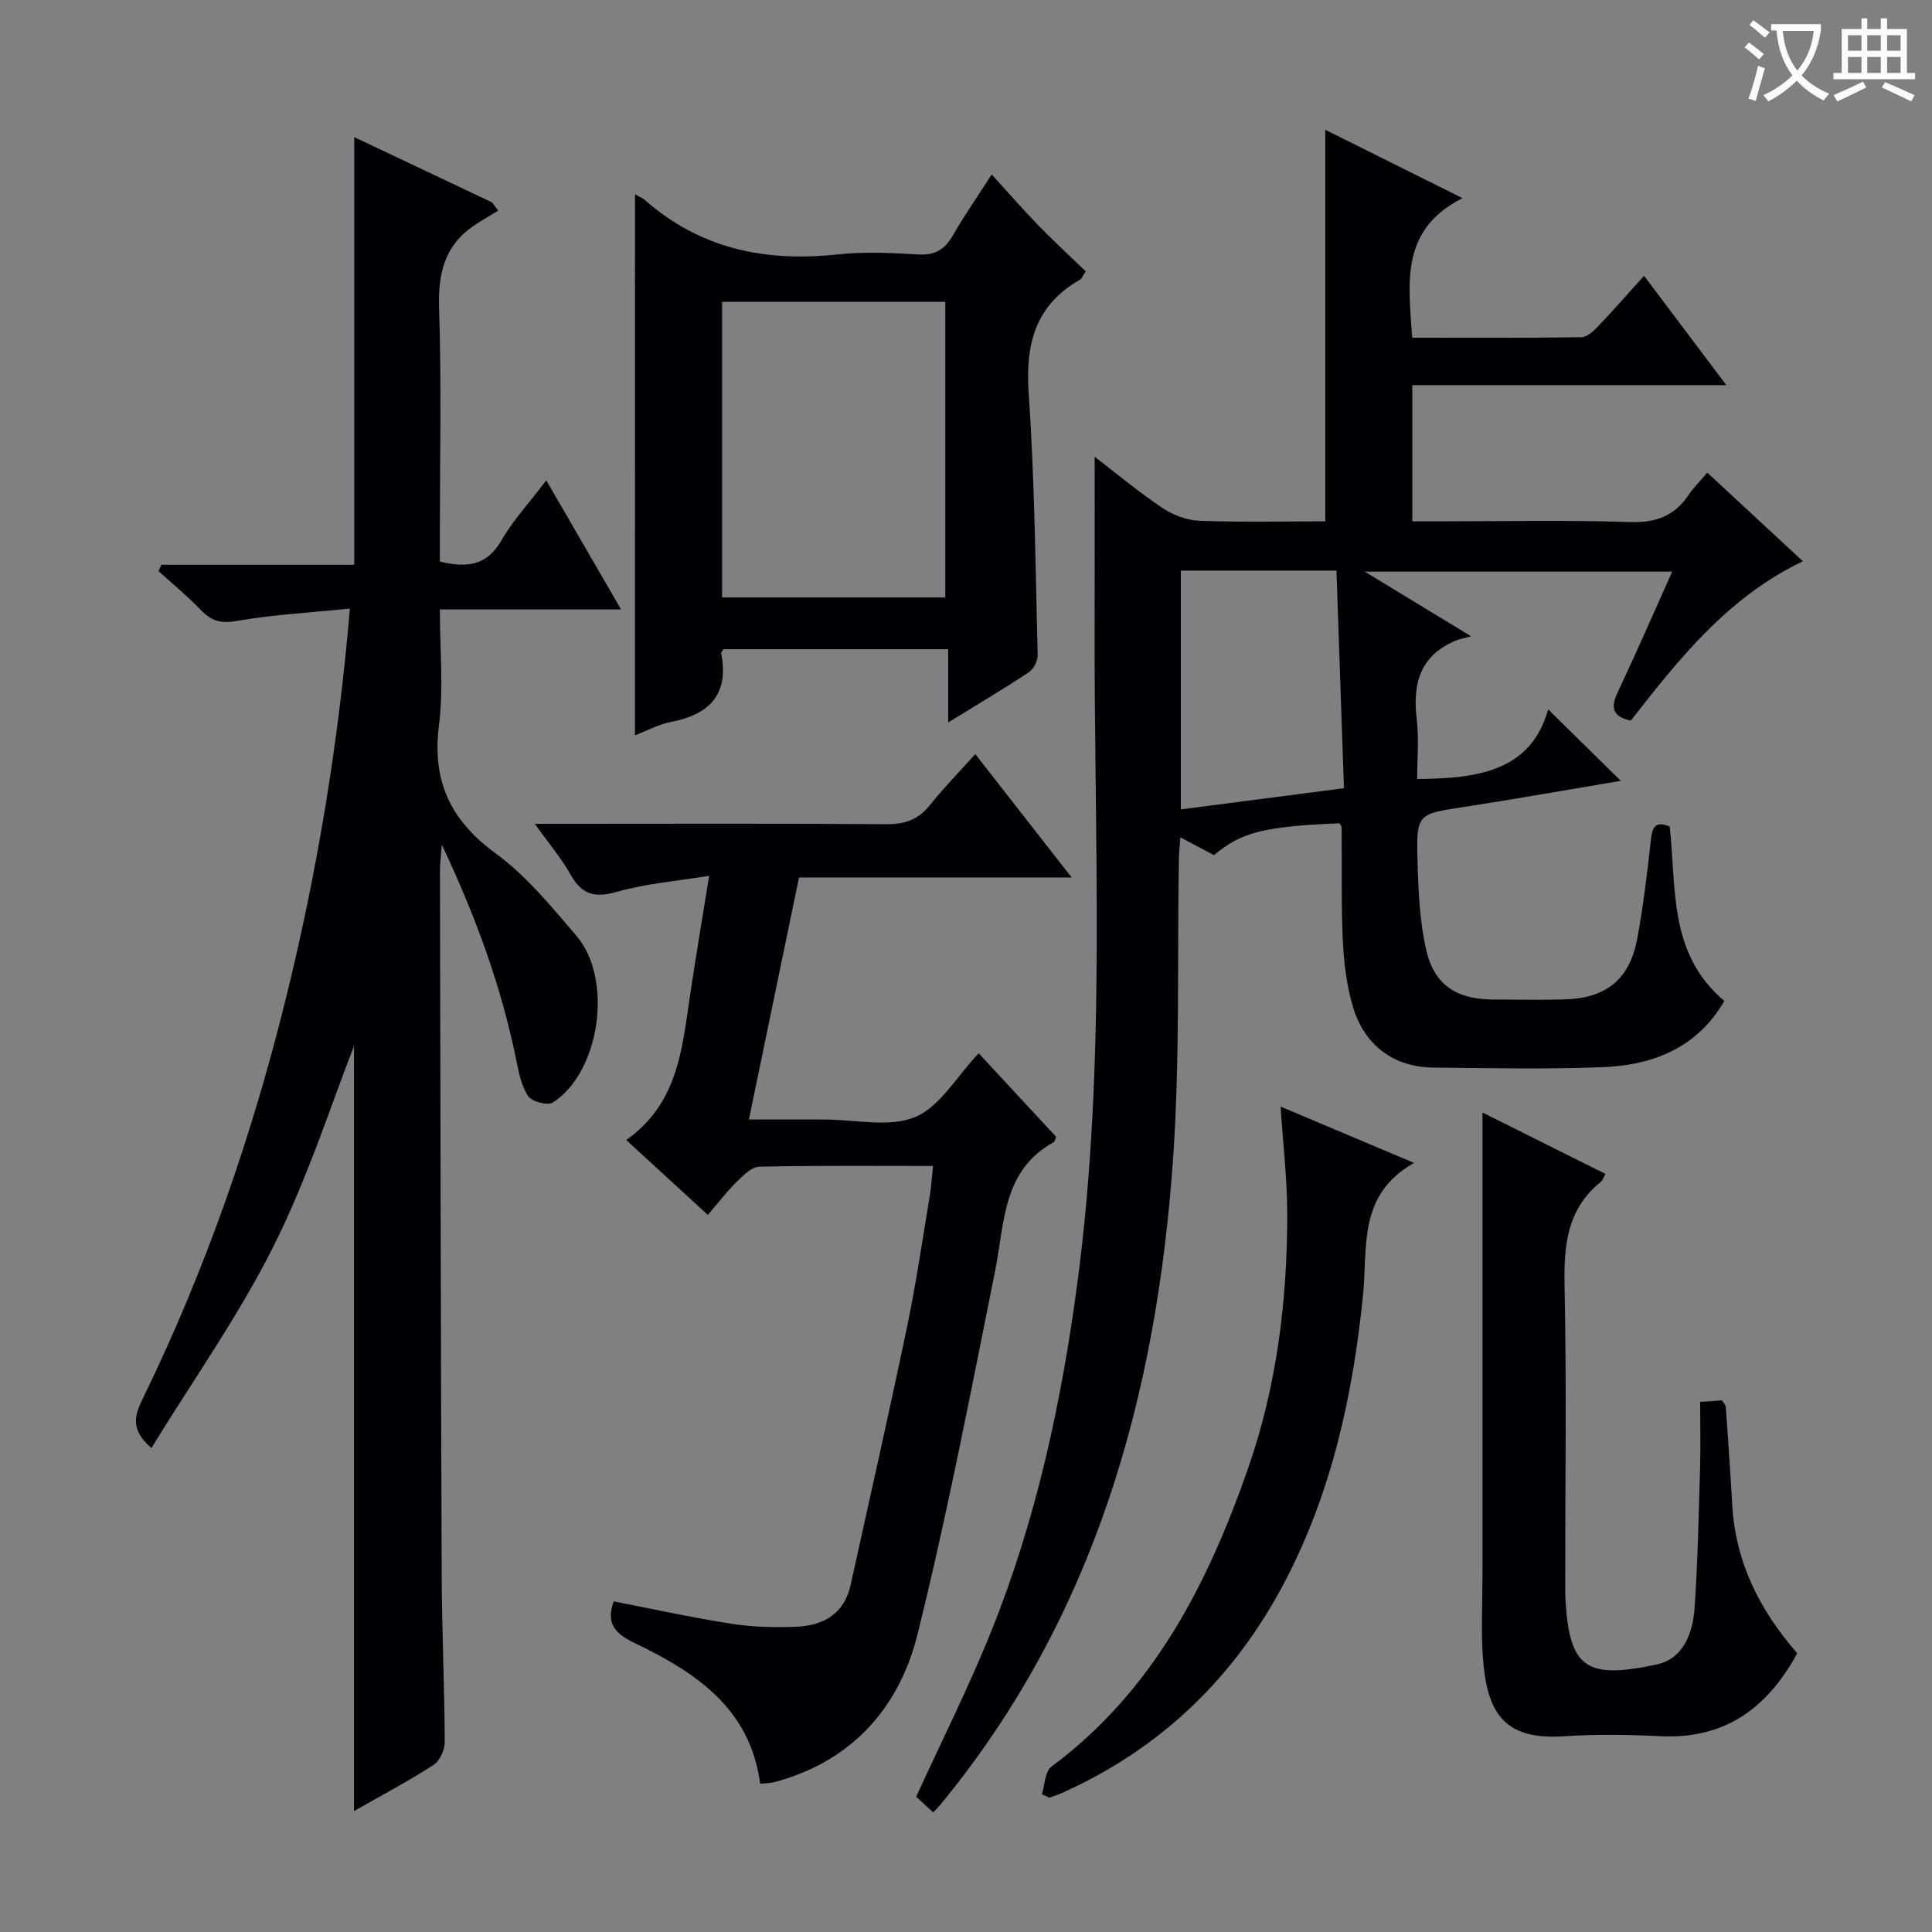 <svg enable-background="new 0 0 400 400" viewBox="0 0 400 400" xmlns="http://www.w3.org/2000/svg"><rect x="0" y="0" width="400" height="400" fill="#808080" stroke="none"/><g fill="#010105"><path d="m345.69 171.12c1.43 12.62-.36 26.28 11.31 36.11-5.57 9.67-14.7 13.32-25.22 13.72-11.65.44-23.33.2-34.99.08-8.14-.08-14.26-4.5-16.67-12.55-1.31-4.39-1.88-9.1-2.1-13.7-.36-7.82-.18-15.66-.25-23.49 0-.28-.31-.56-.48-.84-15.69.68-20.26 1.83-25.95 6.6-2.11-1.12-4.27-2.26-6.96-3.69-.13 1.84-.28 3.24-.31 4.64-.35 20.64.24 41.34-1.2 61.91-3.42 49.01-16.18 94.93-48.2 133.76-.4.48-.85.92-1.45 1.57-1.36-1.24-2.56-2.34-3.54-3.24 5.28-11.55 10.88-22.66 15.51-34.16 9.3-23.08 14.52-47.22 17.82-71.85 6.16-45.94 3.44-92.08 3.62-138.16.04-10.93.01-21.87.01-33.26 4.6 3.53 9.16 7.33 14.06 10.62 2.18 1.46 5.04 2.53 7.63 2.63 8.63.32 17.27.12 26.05.12 0-27.09 0-53.79 0-81.07 9.07 4.52 18.08 9.01 28.41 14.15-13 6.58-11.16 17.6-10.41 28.9 11.81 0 23.42.07 35.03-.1 1.2-.02 2.56-1.31 3.53-2.33 3.09-3.24 6.04-6.62 9.44-10.39 5.6 7.44 11.04 14.67 17.04 22.64-22.04 0-43.37 0-65.02 0v28.2h5.14c13.33 0 26.67-.3 39.99.15 5.42.18 9.21-1.33 12.14-5.71 1.01-1.5 2.34-2.79 3.81-4.52 6.51 6.03 12.9 11.95 19.79 18.34-15.67 7.51-25.71 20.33-35.65 33.01-3.91-.9-4.13-2.83-2.67-5.93 3.82-8.09 7.38-16.29 11.26-24.93-21.08 0-41.62 0-63.65 0 7.35 4.47 13.72 8.34 22.01 13.38-1.68.47-2.55.62-3.33.96-7.29 3.13-8.8 8.94-7.92 16.22.49 4.07.09 8.25.09 12.37 12.46-.08 23.55-1.58 27.12-14.41 5.08 5 9.99 9.83 15.04 14.79-10.63 1.78-21.52 3.73-32.46 5.41-9.68 1.48-9.9 1.36-9.62 11.37.17 6.11.44 12.35 1.8 18.27 1.67 7.29 6.38 10.22 13.9 10.23 5 .01 10 .13 15-.04 8.46-.29 13.25-4.25 14.79-12.6 1.24-6.68 2.05-13.46 2.8-20.22.28-2.64.75-4.25 3.91-2.96zm-101.21-52.98v49.44c11.18-1.45 22.16-2.88 33.77-4.39-.52-15.25-1.03-30.1-1.55-45.05-11.18 0-21.49 0-32.22 0z"/><path d="m73.34 116.93c0-29.74 0-58.81 0-88.54 9.54 4.52 19.05 9.02 28.56 13.52.42.57.83 1.14 1.25 1.71-1.68 1.03-3.4 1.98-5.03 3.09-6.14 4.16-7.45 9.99-7.21 17.2.51 15.65.16 31.33.16 46.99v5.37c5.57 1.32 9.7.89 12.71-4.33 2.45-4.25 5.87-7.94 9.32-12.48 5.23 9.03 10.1 17.43 15.49 26.72-12.81 0-24.81 0-37.52 0 0 8.43.79 16.29-.18 23.91-1.48 11.59 2.32 19.72 11.75 26.61 6.35 4.64 11.55 11.02 16.72 17.08 7.66 8.97 4.86 28.24-4.91 34.49-1.07.68-4.32-.18-5.09-1.32-1.41-2.09-1.95-4.88-2.47-7.46-3.06-15.05-8.22-29.35-15.41-44.6-.21 2.71-.4 4.04-.39 5.36.1 48.66.17 97.32.36 145.98.04 11.48.58 22.96.63 34.44.01 1.62-1.04 3.92-2.34 4.76-5.27 3.39-10.83 6.33-16.45 9.53 0-54.25 0-108.12 0-158.37-4.59 11.65-9.48 27.08-16.63 41.37-7.23 14.45-16.69 27.78-25.31 41.83-4.58-3.91-3.37-6.99-1.74-10.33 12.94-26.54 22.56-54.27 29.62-82.91 6.45-26.14 10.85-52.61 13.21-80.55-8.15.83-15.9 1.24-23.48 2.57-3.31.58-5.24-.04-7.39-2.29-2.74-2.85-5.82-5.38-8.76-8.04.2-.44.41-.87.61-1.31z"/><path d="m127.07 331.55c8.13 1.58 16.19 3.36 24.33 4.63 4.4.69 8.96.8 13.42.62 5.6-.22 9.96-2.62 11.29-8.64 3.93-17.81 7.96-35.6 11.69-53.46 1.86-8.93 3.17-17.97 4.68-26.97.32-1.92.43-3.87.7-6.32-12.36 0-24.16-.12-35.96.14-1.6.04-3.34 1.81-4.68 3.12-2.01 1.96-3.72 4.23-5.99 6.86-5.73-5.25-11.27-10.34-16.9-15.5 10.64-7.5 11.56-18.7 13.17-29.63 1.16-7.87 2.5-15.71 4-25.07-6.66 1.09-13 1.58-18.99 3.29-4.58 1.31-7.31.7-9.66-3.48-1.91-3.4-4.49-6.44-7.44-10.58h6.33c22.15 0 44.31-.09 66.46.08 3.84.03 6.62-.95 9.02-3.97 2.78-3.49 5.92-6.69 9.38-10.54 6.65 8.52 13.02 16.68 19.95 25.54-19.15 0-37.51 0-56.44 0-3.45 16.64-6.82 32.93-10.38 50.11h12.11 3.5c6.33 0 13.37 1.72 18.78-.5 5.15-2.12 8.6-8.37 13.18-13.21 5.15 5.55 10.62 11.45 16.04 17.29-.21.51-.25.97-.47 1.09-10.68 5.88-10.17 16.72-12.16 26.65-5.07 25.19-9.89 50.45-16.1 75.37-3.51 14.08-12.36 24.94-26.99 29.73-.95.31-1.9.61-2.87.82-.8.17-1.63.18-2.69.28-2.05-15.61-13.38-23.07-25.95-29.11-4.26-2-6-4.25-4.36-8.64z"/><path d="m131.47 40.22c.87.5 1.52.74 2 1.16 11.46 10.09 24.9 12.9 39.76 11.31 5.6-.6 11.33-.33 16.97-.01 3.51.2 5.5-1.14 7.15-4.05 2.21-3.88 4.78-7.55 7.97-12.51 3.46 3.79 6.47 7.26 9.67 10.55 3.13 3.22 6.44 6.26 9.8 9.51-.54.78-.77 1.48-1.24 1.75-9.21 5.29-11.27 13.29-10.57 23.46 1.24 18.06 1.4 36.2 1.86 54.31.03 1.19-.9 2.87-1.9 3.53-5.23 3.46-10.64 6.66-16.63 10.35 0-5.35 0-10.06 0-15.17-15.83 0-31.19 0-46.53 0-.18.34-.51.65-.46.89 1.67 8.6-2.56 12.69-10.55 14.21-2.39.46-4.62 1.7-7.31 2.73.01-37.46.01-74.54.01-112.02zm64.24 83.48c0-20.56 0-40.79 0-61.21-15.52 0-30.75 0-46.21 0v61.21z"/><path d="m372.1 342.29c-6.28 11.55-15.16 17.83-28.39 17.17-6.65-.33-13.34-.42-19.98.02-12.56.82-15.92-5.07-16.72-16.45-.4-5.64-.07-11.32-.08-16.98 0-29.81 0-59.63 0-89.44 0-1.78 0-3.57 0-6.27 8.96 4.47 17.17 8.56 25.46 12.7-.45.81-.58 1.35-.93 1.63-7.14 5.71-7.71 13.39-7.53 21.86.42 19.81.13 39.64.14 59.46 0 2-.04 4 .09 5.99.9 13.52 4.55 15.69 18.84 12.63 5.53-1.18 7.48-6.51 7.84-11.66.67-9.61.85-19.26 1.14-28.9.13-4.47.02-8.95.02-13.8 1.68-.12 3.08-.22 4.51-.32.35.57.77.96.8 1.37.48 6.78.95 13.57 1.34 20.36.68 11.76 5.63 21.68 13.45 30.63z"/><path d="m215.7 371.48c.63-1.94.64-4.71 1.97-5.7 21.15-15.71 32.42-37.9 40.78-61.92 5.89-16.93 8.07-34.57 8.06-52.43 0-7.25-.87-14.49-1.38-22.32 9.09 3.83 17.74 7.48 27.64 11.66-11.74 6.58-9.58 17.56-10.57 27.37-2.09 20.67-6.45 40.69-16.14 59.24-10.37 19.84-25.64 34.62-46.15 43.82-.86.39-1.77.67-2.65 1-.52-.25-1.04-.49-1.56-.72z"/></g><path d="m362.1 8.8c1.1.8 2.1 1.6 3.1 2.4l-1 1.1c-1.3-1.1-2.3-2-3-2.5zm1.9 4.8c.5.2.9.4 1.4.5-.6 2.3-1.3 4.5-1.9 6.8l-1.5-.5c.8-2.1 1.4-4.3 2-6.8zm-1-9.4c1.3.9 2.4 1.8 3.4 2.5l-1 1.1c-1.4-1.2-2.4-2.1-3.2-2.6zm3.7 2.2v-1.4h10.3v1.2c-.5 3.6-1.8 6.8-4 9.4 1.5 1.6 3.4 2.8 5.7 3.8-.3.4-.7.8-1.1 1.4-2.3-1.1-4.1-2.5-5.6-4.1-1.6 1.6-3.6 3.1-5.9 4.3-.3-.5-.7-.9-1-1.3 2.4-1.1 4.4-2.5 6-4.1-1.9-2.5-3-5.6-3.3-9.3h-1.1zm8.8 0h-6.4c.3 3.3 1.3 6 3 8.2 2-2.3 3.1-5.1 3.4-8.2z" fill="#fcfbfa"/><path d="m385.3 3.8h1.3v2.2h2.8v-2.2h1.3v2.2h4.1v9.1h1.7v1.3h-16.9v-1.3h1.7v-9.1h4.1v-2.2zm.4 13.1.7 1.2c-1.8.9-3.8 1.9-6 2.9-.2-.4-.5-.8-.8-1.3 2.3-1 4.3-1.9 6.1-2.8zm-3.1-6.4h2.8v-3.2h-2.8zm0 4.6h2.8v-3.3h-2.8zm4-4.6h2.8v-3.2h-2.8zm0 4.6h2.8v-3.3h-2.8zm3.7 1.9c2.1.9 4.1 1.8 6.1 2.7l-.7 1.3c-2.2-1.1-4.2-2-6.1-2.9zm3.2-9.7h-2.8v3.2h2.8zm-2.8 7.8h2.8v-3.3h-2.8z" fill="#fcfbfa"/></svg>
